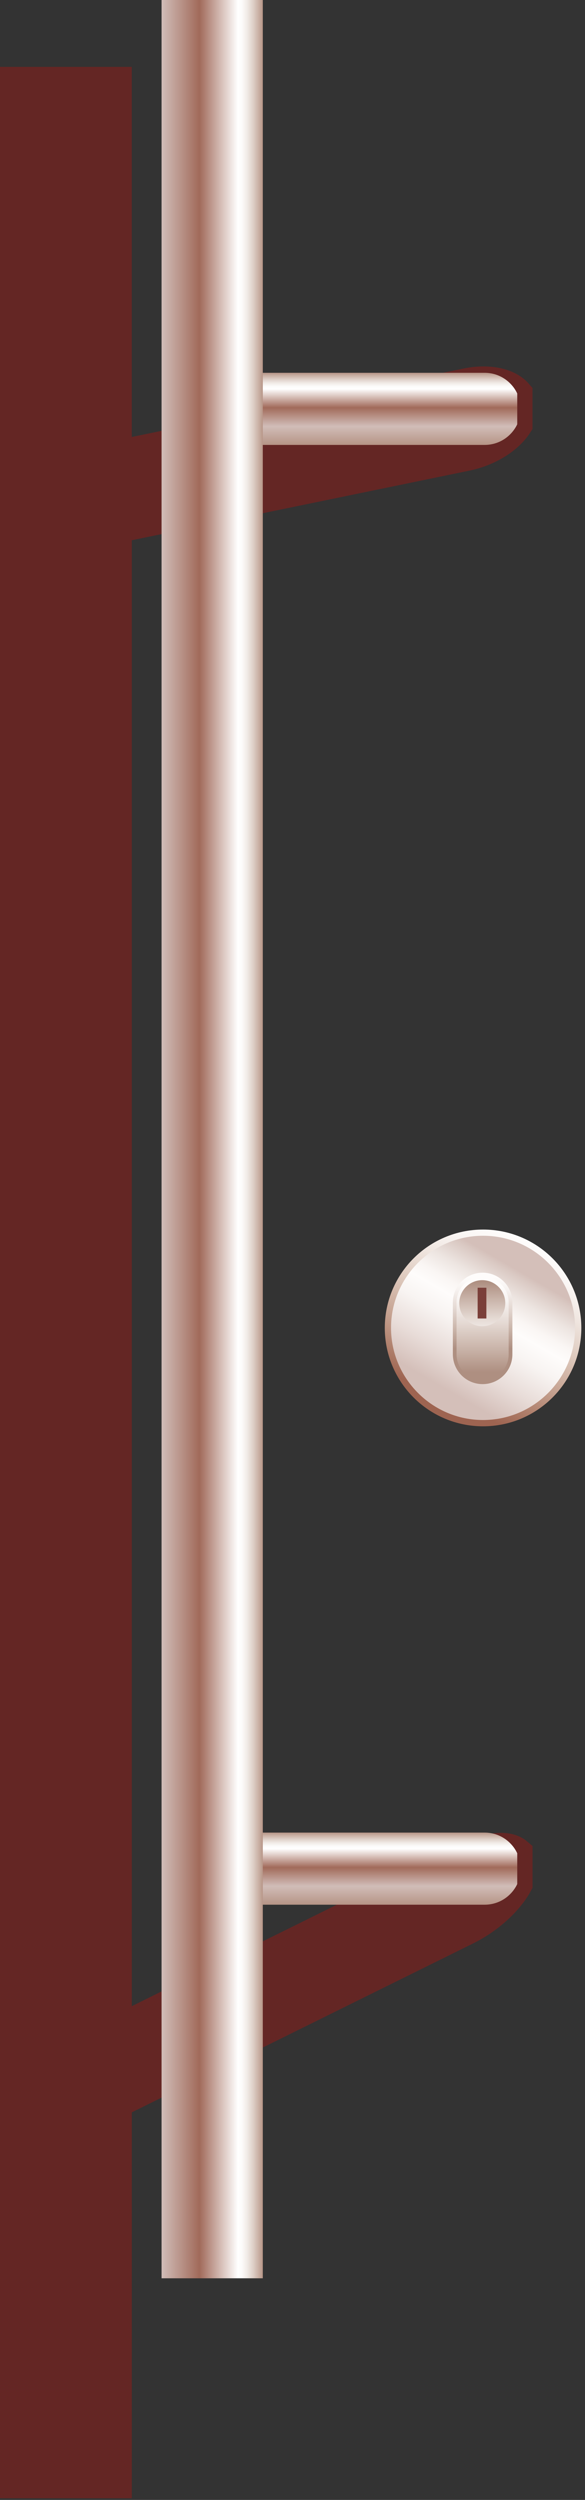<svg width="134" height="572" viewBox="0 0 134 572" fill="none" xmlns="http://www.w3.org/2000/svg">
<rect x="0" y="0" width="134" height="572" fill="#333333" stroke="none"/>
<g clip-path="url(#clip0_438_3)">
<g opacity="0.81">
<path d="M106.85 104.25C111.98 103.19 116.4 100.35 118.47 97.14V90.08C117.53 89.01 116.11 88.22 114.36 87.77C112.25 87.23 109.65 87.18 106.85 87.76L26.68 104.28V18.8H3.5V568.14H26.69V481.15L106.86 441.52C111.99 438.98 116.41 434.87 118.48 431.06V424C116.41 422.24 111.99 422.49 106.86 425.03L26.69 464.66V120.76L106.85 104.25Z" fill="#6F2220"/>
<path d="M106.85 104.25C111.98 103.19 116.4 100.35 118.47 97.14V90.08C117.53 89.01 116.11 88.22 114.36 87.77C112.25 87.23 109.65 87.18 106.85 87.76L26.68 104.28V18.8H3.5V568.14H26.69V481.15L106.86 441.52C111.99 438.98 116.41 434.87 118.48 431.06V424C116.41 422.24 111.99 422.49 106.86 425.03L26.69 464.66V120.76L106.85 104.25Z" stroke="#6F2220" stroke-width="7" stroke-miterlimit="10"/>
</g>
<path d="M118.47 90.02C117.15 87.23 114.31 85.3 111.02 85.3H58.26V101.8H111.03C114.32 101.8 117.15 99.87 118.48 97.08V90.02H118.47Z" fill="url(#paint0_linear_438_3)"/>
<path d="M118.47 424.03C117.15 421.24 114.31 419.31 111.02 419.31H58.26V435.81H111.03C114.32 435.81 117.15 433.88 118.48 431.09V424.03H118.47Z" fill="url(#paint1_linear_438_3)"/>
<path d="M110.65 326.35C123.082 326.35 133.16 316.272 133.16 303.84C133.16 291.408 123.082 281.33 110.65 281.33C98.218 281.33 88.14 291.408 88.14 303.84C88.14 316.272 98.218 326.35 110.65 326.35Z" fill="url(#paint2_linear_438_3)"/>
<path d="M110.649 324.91C99.029 324.91 89.569 315.45 89.569 303.83C89.569 292.21 99.029 282.75 110.649 282.75C122.269 282.75 131.729 292.21 131.729 303.83C131.729 315.45 122.269 324.91 110.649 324.91Z" fill="url(#paint3_linear_438_3)"/>
<path d="M110.549 316.7C114.309 316.7 117.369 313.65 117.369 309.88V298.02C117.369 294.26 114.319 291.2 110.549 291.2C106.789 291.2 103.729 294.25 103.729 298.02V309.88C103.739 313.65 106.789 316.7 110.549 316.7Z" fill="url(#paint4_linear_438_3)"/>
<path d="M110.55 315.85C107.26 315.85 104.58 313.17 104.58 309.88V298.02C104.58 294.73 107.26 292.05 110.55 292.05C113.84 292.05 116.51 294.73 116.51 298.02V309.88C116.52 313.18 113.84 315.85 110.55 315.85Z" fill="url(#paint5_linear_438_3)"/>
<path d="M110.469 303.45C113.38 303.45 115.739 301.091 115.739 298.18C115.739 295.27 113.38 292.91 110.469 292.91C107.559 292.91 105.199 295.27 105.199 298.18C105.199 301.091 107.559 303.45 110.469 303.45Z" fill="url(#paint6_linear_438_3)"/>
<path d="M111.409 294.64H109.409V301.68H111.409V294.64Z" fill="#7A3F39"/>
<path d="M60.2 0H37.01V521.29H60.2V0Z" fill="url(#paint7_linear_438_3)"/>
</g>
<defs>
<linearGradient id="paint0_linear_438_3" x1="88.367" y1="106.374" x2="88.367" y2="81.528" gradientUnits="userSpaceOnUse">
<stop offset="0.192" stop-color="#B79688"/>
<stop offset="0.355" stop-color="#D1BDB8"/>
<stop offset="0.527" stop-color="#A16A5A"/>
<stop offset="0.7" stop-color="white"/>
<stop offset="0.723" stop-color="#FCFBFA"/>
<stop offset="0.753" stop-color="#F1EBE7"/>
<stop offset="0.787" stop-color="#DFD1C9"/>
<stop offset="0.824" stop-color="#C8AEA2"/>
<stop offset="0.846" stop-color="#B79688"/>
</linearGradient>
<linearGradient id="paint1_linear_438_3" x1="88.367" y1="440.382" x2="88.367" y2="415.537" gradientUnits="userSpaceOnUse">
<stop offset="0.192" stop-color="#B79688"/>
<stop offset="0.355" stop-color="#D1BDB8"/>
<stop offset="0.527" stop-color="#A16A5A"/>
<stop offset="0.7" stop-color="white"/>
<stop offset="0.723" stop-color="#FCFBFA"/>
<stop offset="0.753" stop-color="#F1EBE7"/>
<stop offset="0.787" stop-color="#DFD1C9"/>
<stop offset="0.824" stop-color="#C8AEA2"/>
<stop offset="0.846" stop-color="#B79688"/>
</linearGradient>
<linearGradient id="paint2_linear_438_3" x1="100.531" y1="325.429" x2="122.871" y2="277.752" gradientUnits="userSpaceOnUse">
<stop offset="0.103" stop-color="#9E6451"/>
<stop offset="0.172" stop-color="#AA7763"/>
<stop offset="0.344" stop-color="#C7A493"/>
<stop offset="0.506" stop-color="#DECABE"/>
<stop offset="0.652" stop-color="#EFE5DF"/>
<stop offset="0.779" stop-color="#FAF6F4"/>
<stop offset="0.871" stop-color="#FEFCFB"/>
</linearGradient>
<linearGradient id="paint3_linear_438_3" x1="120.495" y1="286.843" x2="99.884" y2="322.415" gradientUnits="userSpaceOnUse">
<stop offset="0.103" stop-color="#D4BFB9"/>
<stop offset="0.134" stop-color="#DAC9C3"/>
<stop offset="0.245" stop-color="#EDE5E1"/>
<stop offset="0.341" stop-color="#FAF6F4"/>
<stop offset="0.41" stop-color="#FEFCFB"/>
<stop offset="0.521" stop-color="#F8F4F2"/>
<stop offset="0.699" stop-color="#E8DCD8"/>
<stop offset="0.877" stop-color="#D4BFB9"/>
</linearGradient>
<linearGradient id="paint4_linear_438_3" x1="110.553" y1="290.656" x2="110.553" y2="310.001" gradientUnits="userSpaceOnUse">
<stop offset="0.086" stop-color="#FEFCFB"/>
<stop offset="0.221" stop-color="#F7F3F1"/>
<stop offset="0.438" stop-color="#E5DAD4"/>
<stop offset="0.709" stop-color="#C8B2A7"/>
<stop offset="0.928" stop-color="#AE8F81"/>
</linearGradient>
<linearGradient id="paint5_linear_438_3" x1="110.553" y1="292.427" x2="110.553" y2="315.604" gradientUnits="userSpaceOnUse">
<stop offset="0.086" stop-color="#FEFCFB"/>
<stop offset="0.221" stop-color="#F7F3F1"/>
<stop offset="0.438" stop-color="#E5DAD4"/>
<stop offset="0.709" stop-color="#C8B2A7"/>
<stop offset="0.928" stop-color="#AE8F81"/>
</linearGradient>
<linearGradient id="paint6_linear_438_3" x1="110.472" y1="309.318" x2="110.472" y2="292.014" gradientUnits="userSpaceOnUse">
<stop offset="0.086" stop-color="#FEFCFB"/>
<stop offset="0.221" stop-color="#F7F3F1"/>
<stop offset="0.438" stop-color="#E5DAD4"/>
<stop offset="0.709" stop-color="#C8B2A7"/>
<stop offset="0.928" stop-color="#AE8F81"/>
</linearGradient>
<linearGradient id="paint7_linear_438_3" x1="37.01" y1="260.647" x2="60.197" y2="260.647" gradientUnits="userSpaceOnUse">
<stop stop-color="#D1BDB8"/>
<stop offset="0.375" stop-color="#A16A5A"/>
<stop offset="0.755" stop-color="white"/>
<stop offset="0.794" stop-color="#FCFBFA"/>
<stop offset="0.844" stop-color="#F1EBE7"/>
<stop offset="0.902" stop-color="#DFD1C9"/>
<stop offset="0.963" stop-color="#C8AEA2"/>
<stop offset="1" stop-color="#B79688"/>
</linearGradient>
<clipPath id="clip0_438_3">
<rect width="133.16" height="571.63" fill="white"/>
</clipPath>
</defs>
</svg>
